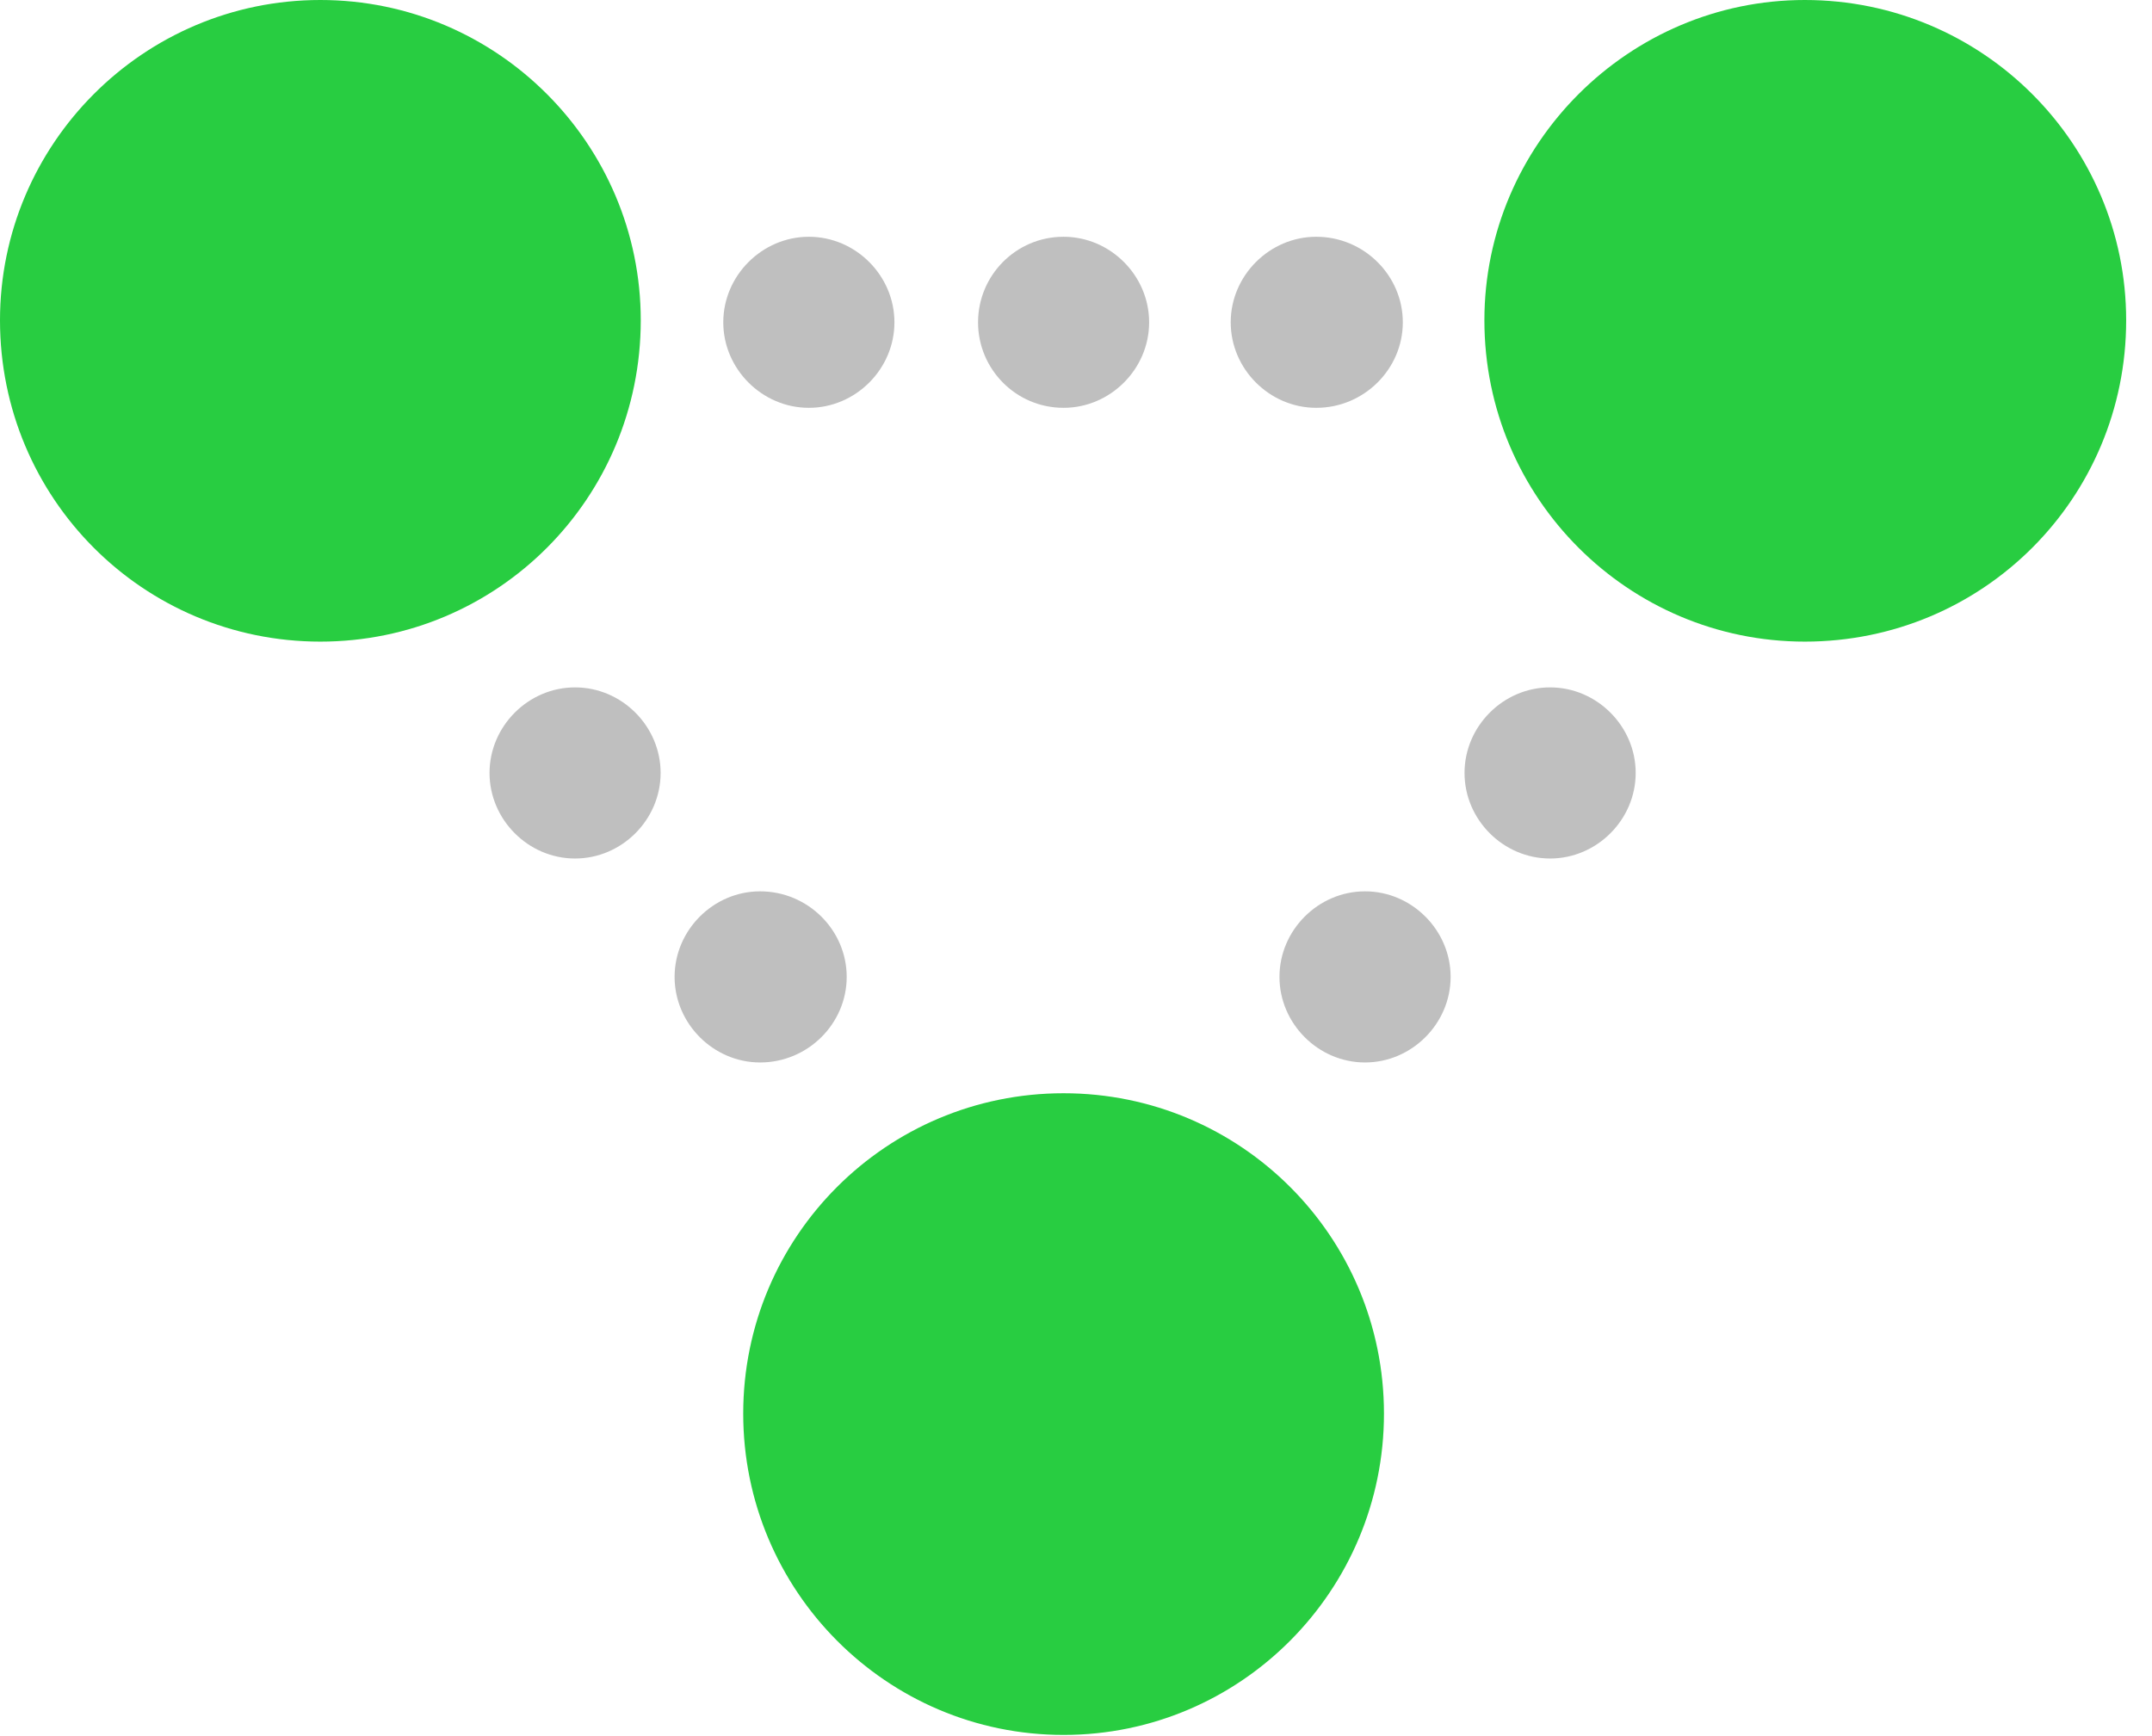 <?xml version="1.0" encoding="UTF-8"?>
<!--Generator: Apple Native CoreSVG 326-->
<!DOCTYPE svg
PUBLIC "-//W3C//DTD SVG 1.1//EN"
       "http://www.w3.org/Graphics/SVG/1.1/DTD/svg11.dtd">
<svg version="1.1" xmlns="http://www.w3.org/2000/svg" xmlns:xlink="http://www.w3.org/1999/xlink" viewBox="0 0 29.572 23.857">
 <g>
  <rect height="23.857" opacity="0" width="29.572" x="0" y="0"/>
  <path d="M4.402 8.818C6.836 8.818 8.805 6.85 8.805 4.402C8.805 1.982 6.836 0 4.402 0C1.969 0 0 1.982 0 4.402C0 6.85 1.969 8.818 4.402 8.818ZM24.801 8.818C27.248 8.818 29.217 6.85 29.217 4.402C29.217 1.982 27.248 0 24.801 0C22.381 0 20.398 1.982 20.398 4.402C20.398 6.85 22.381 8.818 24.801 8.818ZM14.615 23.844C17.049 23.844 19.018 21.861 19.018 19.428C19.018 16.994 17.049 15.025 14.615 15.025C12.182 15.025 10.213 16.994 10.213 19.428C10.213 21.861 12.182 23.844 14.615 23.844Z" fill="#28cd41"/>
  <path d="M11.115 5.605C11.758 5.605 12.291 5.072 12.291 4.43C12.291 3.787 11.758 3.254 11.115 3.254C10.473 3.254 9.939 3.787 9.939 4.43C9.939 5.072 10.473 5.605 11.115 5.605ZM14.615 5.605C15.258 5.605 15.791 5.072 15.791 4.43C15.791 3.787 15.258 3.254 14.615 3.254C13.959 3.254 13.44 3.787 13.44 4.43C13.44 5.072 13.959 5.605 14.615 5.605ZM18.088 5.605C18.744 5.605 19.277 5.072 19.277 4.43C19.277 3.787 18.744 3.254 18.088 3.254C17.445 3.254 16.912 3.787 16.912 4.43C16.912 5.072 17.445 5.605 18.088 5.605ZM21.301 11.799C21.943 11.799 22.477 11.266 22.477 10.623C22.477 9.98 21.943 9.447 21.301 9.447C20.658 9.447 20.125 9.98 20.125 10.623C20.125 11.266 20.658 11.799 21.301 11.799ZM18.758 14.602C19.4 14.602 19.934 14.068 19.934 13.426C19.934 12.783 19.4 12.25 18.758 12.25C18.115 12.25 17.582 12.783 17.582 13.426C17.582 14.068 18.115 14.602 18.758 14.602ZM10.445 14.602C11.102 14.602 11.635 14.068 11.635 13.426C11.635 12.783 11.102 12.25 10.445 12.25C9.803 12.25 9.27 12.783 9.27 13.426C9.27 14.068 9.803 14.602 10.445 14.602ZM7.902 11.799C8.545 11.799 9.078 11.266 9.078 10.623C9.078 9.98 8.545 9.447 7.902 9.447C7.26 9.447 6.727 9.98 6.727 10.623C6.727 11.266 7.26 11.799 7.902 11.799Z" fill="black" fill-opacity="0.25"/>
 </g>
</svg>
